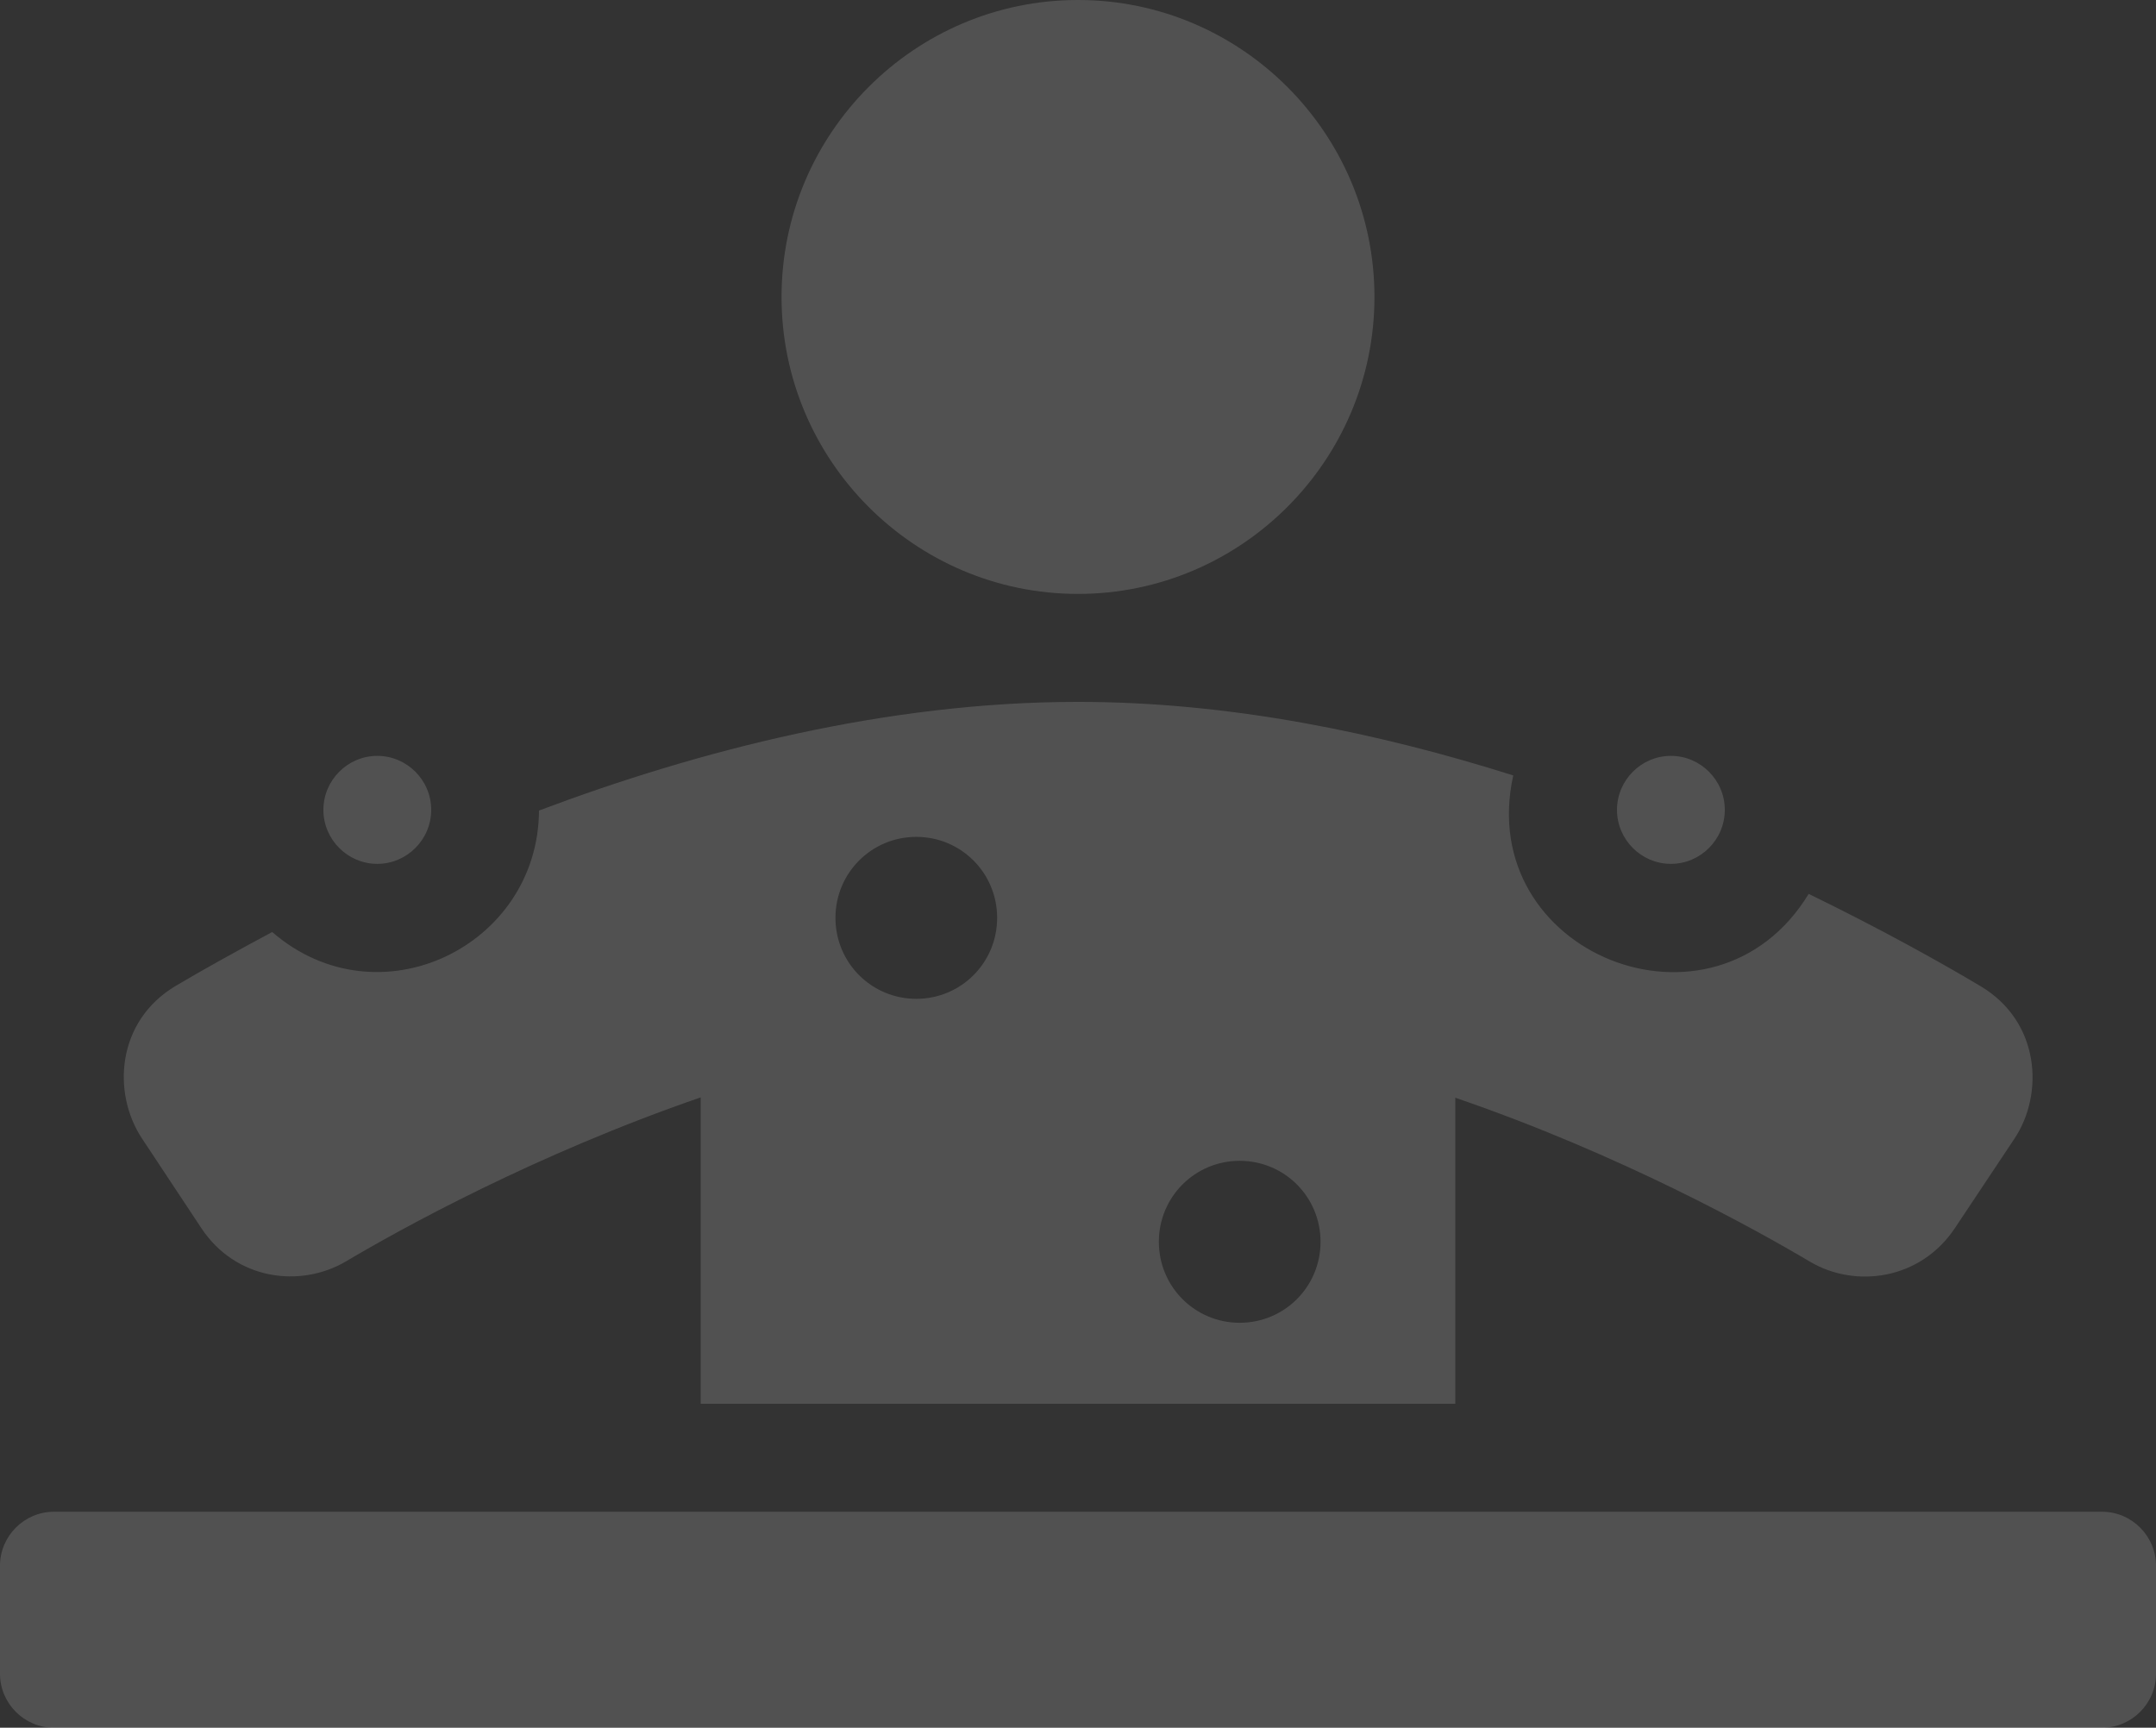 <svg width="272" height="218" viewBox="0 0 272 218" fill="none" xmlns="http://www.w3.org/2000/svg">
<rect x="0" y="0" width="272" height="218" fill="#333333" stroke="none"/>
<path d="M210.8 109C214.54 109 217.6 105.934 217.6 102.188C217.6 98.441 214.54 95.375 210.8 95.375C207.06 95.375 204 98.441 204 102.188C204 105.934 207.06 109 210.8 109ZM136 74.938C156.613 74.938 173.4 58.119 173.4 37.469C173.4 16.818 156.613 0 136 0C115.388 0 98.6 16.818 98.6 37.469C98.6 58.119 115.388 74.938 136 74.938ZM25.415 154.984C29.75 161.499 37.867 162.563 43.648 159.157C50.532 155.07 67.532 145.66 88.4 138.464V177.125H183.6V138.507C204.468 145.66 221.468 155.112 228.353 159.2C234.133 162.606 242.25 161.456 246.585 155.027L254.15 143.659C257.89 138.038 257.38 128.927 249.9 124.456C244.843 121.433 237.278 117.218 228.183 112.789C216.24 132.418 185.938 120.368 190.91 97.844C173.953 92.48 155.168 88.562 136 88.562C111.775 88.562 88.017 94.736 68 102.273C67.915 119.389 47.77 129.225 34.34 117.601C29.58 120.155 25.288 122.54 22.142 124.413C14.662 128.884 14.152 137.953 17.892 143.616L25.415 154.984ZM156.4 146.469C162.053 146.469 166.6 151.025 166.6 156.688C166.6 162.35 162.053 166.906 156.4 166.906C150.748 166.906 146.2 162.35 146.2 156.688C146.2 151.025 150.748 146.469 156.4 146.469ZM115.6 105.594C121.253 105.594 125.8 110.15 125.8 115.812C125.8 121.475 121.253 126.031 115.6 126.031C109.948 126.031 105.4 121.475 105.4 115.812C105.4 110.15 109.948 105.594 115.6 105.594ZM47.6 109C51.34 109 54.4 105.934 54.4 102.188C54.4 98.441 51.34 95.375 47.6 95.375C43.86 95.375 40.8 98.441 40.8 102.188C40.8 105.934 43.86 109 47.6 109ZM265.2 190.75H6.8C3.06 190.75 0 193.816 0 197.562V211.188C0 214.934 3.06 218 6.8 218H265.2C268.94 218 272 214.934 272 211.188V197.562C272 193.816 268.94 190.75 265.2 190.75Z" fill="white" fill-opacity="0.15"/>
</svg>
